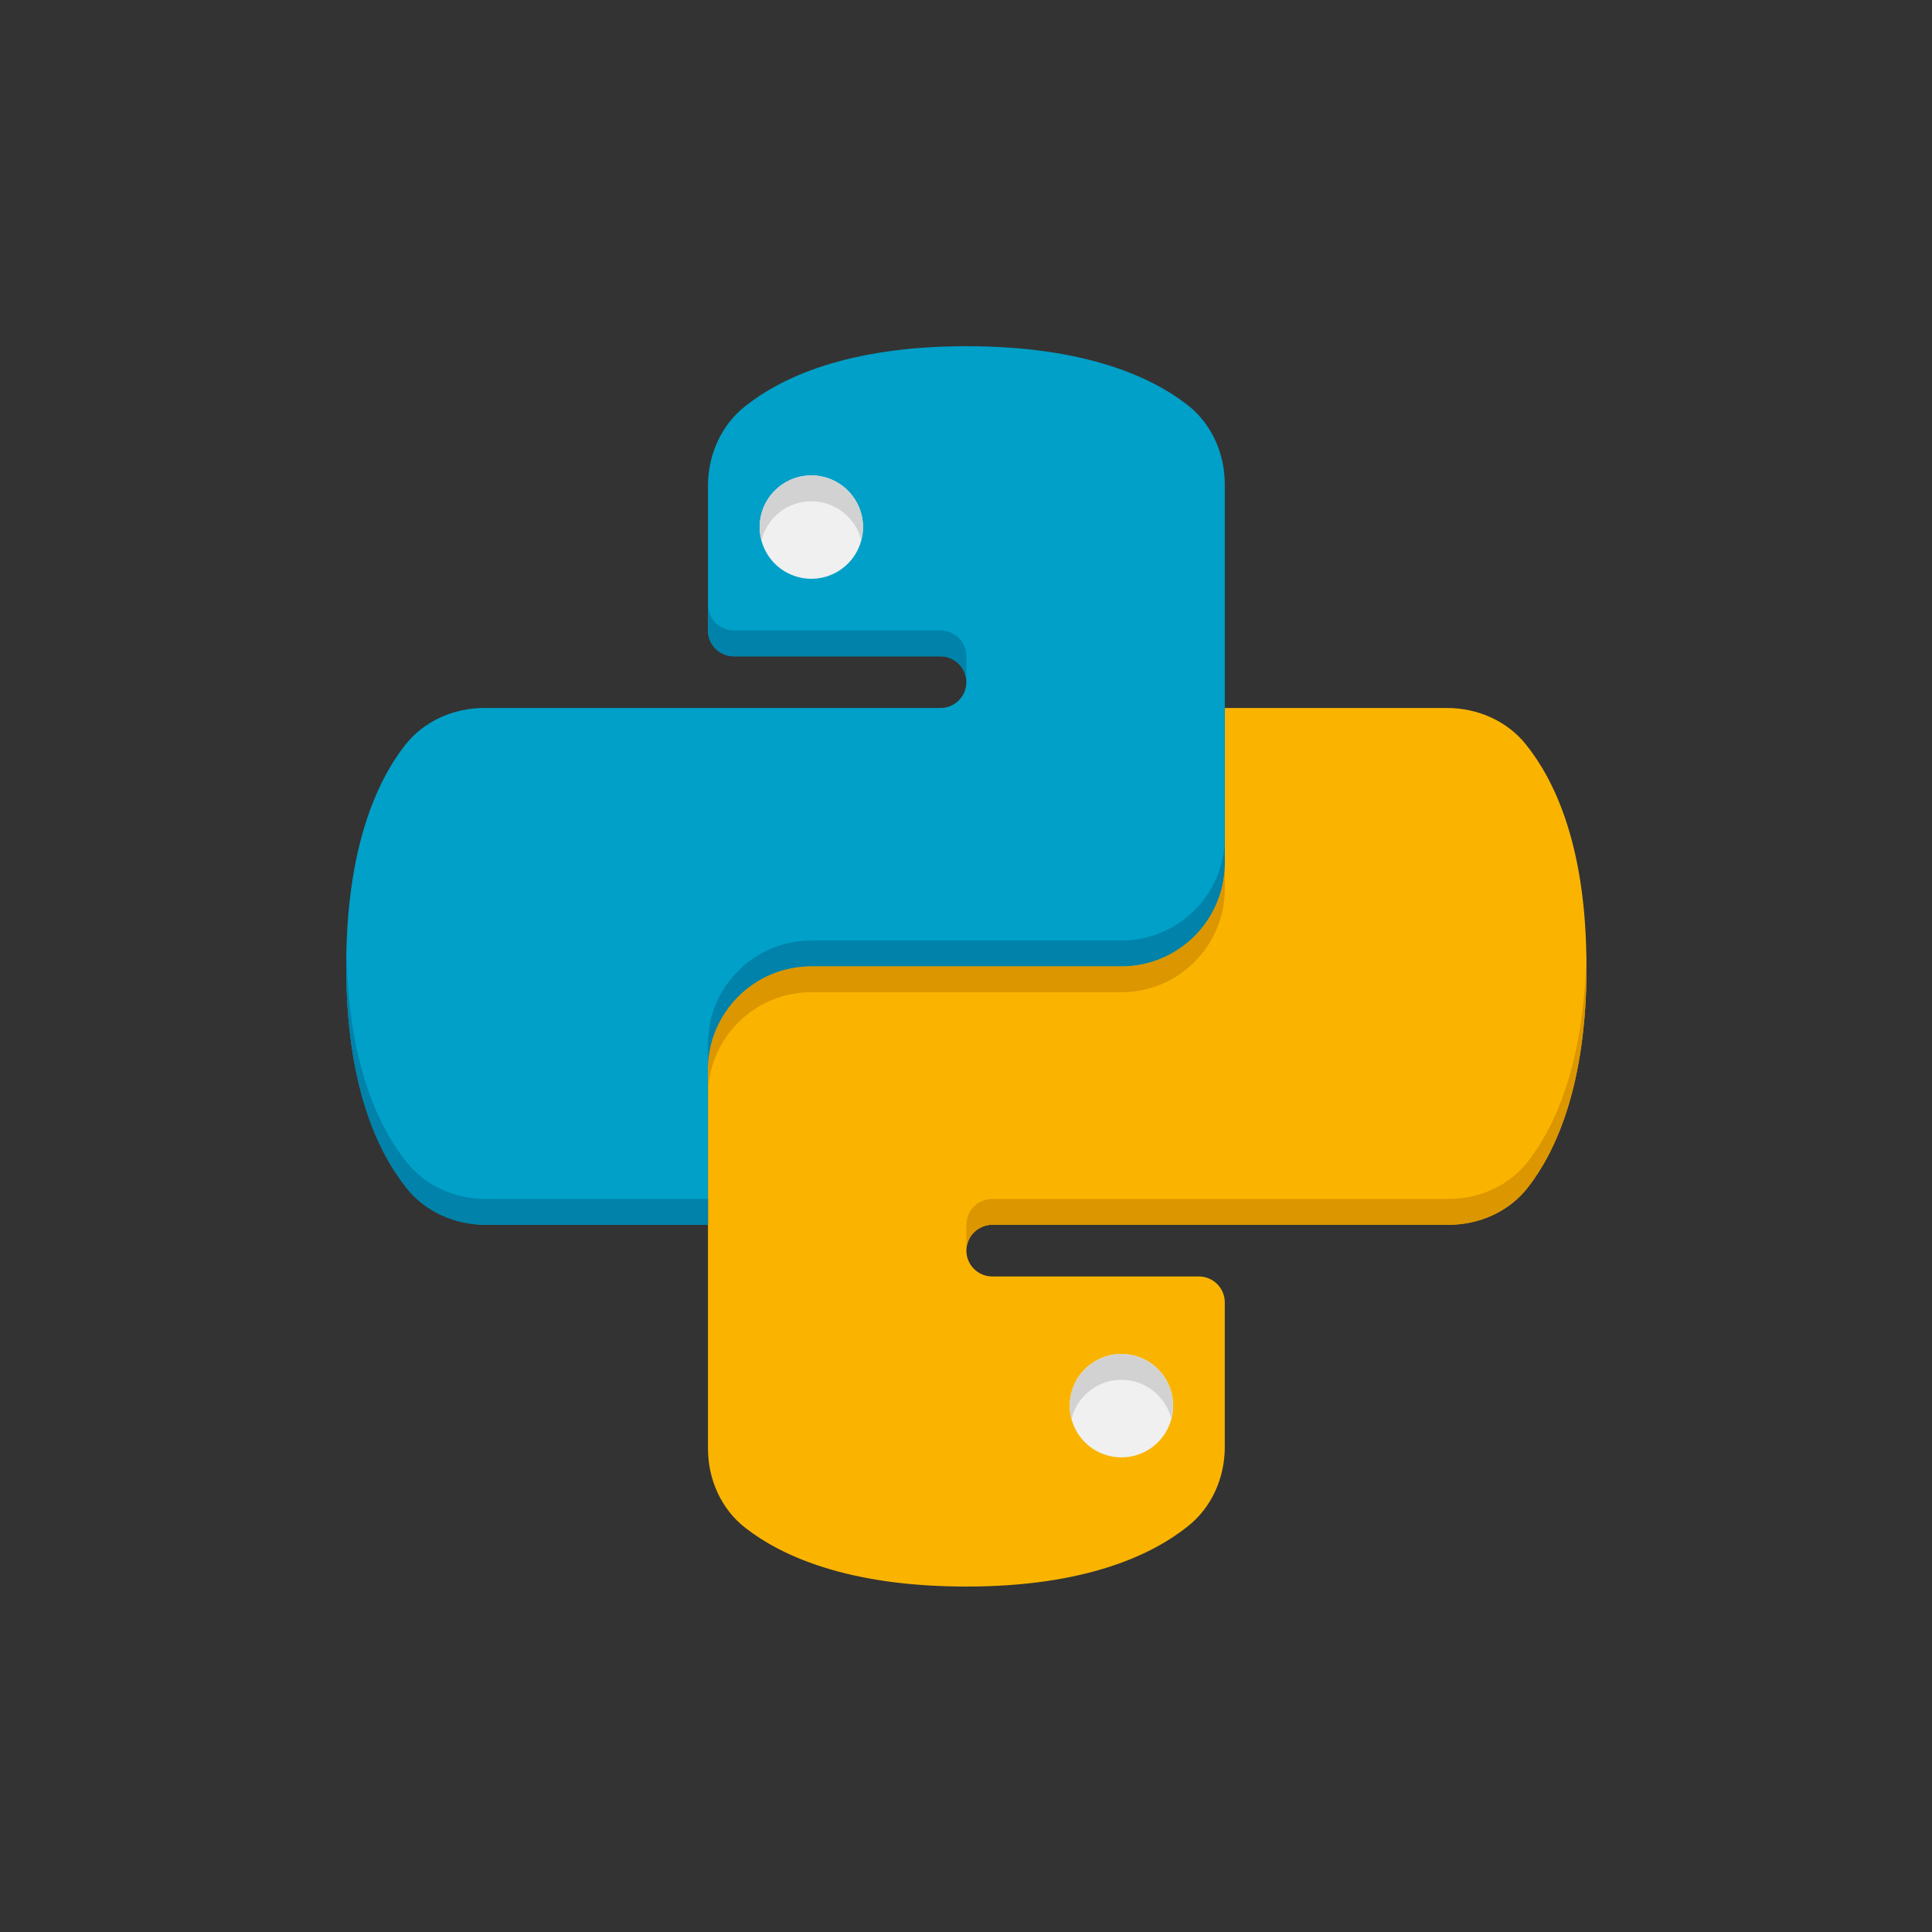 <svg xmlns="http://www.w3.org/2000/svg" xmlns:xlink="http://www.w3.org/1999/xlink" width="500" zoomAndPan="magnify" viewBox="0 0 375 375" height="500" preserveAspectRatio="xMidYMid meet" version="1.0"><rect x="0" y="0" width="375" height="375" fill="#333333" stroke="none"/><defs><clipPath id="b832886ae0"><path d="M 137 137 L 307.949 137 L 307.949 307.949 L 137 307.949 Z M 137 137 " clip-rule="nonzero"/></clipPath><clipPath id="dd5cf2ce95"><path d="M 67.199 67.199 L 238 67.199 L 238 238 L 67.199 238 Z M 67.199 67.199 " clip-rule="nonzero"/></clipPath><clipPath id="64332326f1"><path d="M 67.199 185 L 138 185 L 138 238 L 67.199 238 Z M 67.199 185 " clip-rule="nonzero"/></clipPath><clipPath id="ba297ee9fe"><path d="M 187 185 L 307.949 185 L 307.949 243 L 187 243 Z M 187 185 " clip-rule="nonzero"/></clipPath></defs><g clip-path="url(#b832886ae0)"><path fill="#fab400" d="M 307.949 187.574 C 307.949 210.594 301.98 223.484 296.613 230.406 C 292.953 235.172 287.133 237.73 281.164 237.73 L 192.59 237.73 C 189.832 237.73 187.574 239.988 187.574 242.746 C 187.574 245.504 189.832 247.762 192.59 247.762 L 232.715 247.762 C 235.473 247.762 237.73 250.02 237.73 252.777 L 237.73 280.863 C 237.73 286.781 235.223 292.551 230.609 296.211 C 223.738 301.73 210.848 307.949 187.574 307.949 C 164.551 307.949 151.66 301.98 144.742 296.613 C 139.977 292.953 137.418 287.133 137.418 281.164 L 137.418 207.637 C 137.418 196.551 146.395 187.574 157.48 187.574 L 217.668 187.574 C 228.754 187.574 237.73 178.598 237.73 167.512 L 237.73 137.418 L 280.863 137.418 C 286.781 137.418 292.551 139.926 296.211 144.539 C 301.527 151.16 307.496 163.348 307.898 185.066 C 307.949 185.867 307.949 186.723 307.949 187.574 Z M 307.949 187.574 " fill-opacity="1" fill-rule="nonzero"/></g><path fill="#fab400" d="M 237.73 162.496 L 237.73 167.512 C 237.73 178.598 228.754 187.574 217.668 187.574 L 157.48 187.574 C 146.395 187.574 137.418 196.551 137.418 207.637 L 137.418 202.621 C 137.418 191.535 146.395 182.559 157.48 182.559 L 217.668 182.559 C 228.754 182.559 237.73 173.582 237.73 162.496 Z M 237.73 162.496 " fill-opacity="1" fill-rule="nonzero"/><g clip-path="url(#dd5cf2ce95)"><path fill="#00a0c8" d="M 237.73 93.98 L 237.73 167.512 C 237.73 178.598 228.754 187.574 217.668 187.574 L 157.48 187.574 C 146.395 187.574 137.418 196.551 137.418 207.637 L 137.418 237.73 L 94.285 237.73 C 88.363 237.73 82.598 235.223 78.934 230.609 C 73.418 223.738 67.199 210.848 67.199 187.574 C 67.199 164.551 73.168 151.66 78.535 144.742 C 82.195 139.977 88.016 137.418 93.98 137.418 L 182.559 137.418 C 185.316 137.418 187.574 135.16 187.574 132.402 C 187.574 129.645 185.316 127.387 182.559 127.387 L 142.434 127.387 C 139.676 127.387 137.418 125.129 137.418 122.371 L 137.418 94.285 C 137.418 88.363 139.926 82.598 144.539 78.934 C 151.41 73.418 164.301 67.199 187.574 67.199 C 210.594 67.199 223.484 73.168 230.406 78.535 C 235.172 82.195 237.73 88.016 237.73 93.98 Z M 237.73 93.98 " fill-opacity="1" fill-rule="nonzero"/></g><g clip-path="url(#64332326f1)"><path fill="#0082aa" d="M 94.285 232.715 L 137.418 232.715 L 137.418 237.73 L 94.285 237.73 C 88.363 237.73 82.598 235.223 78.934 230.609 C 73.418 223.738 67.199 210.848 67.199 187.574 C 67.199 186.723 67.199 185.867 67.25 185.066 C 67.648 206.785 73.617 218.973 78.934 225.594 C 82.598 230.207 88.363 232.715 94.285 232.715 Z M 94.285 232.715 " fill-opacity="1" fill-rule="nonzero"/></g><path fill="#0082aa" d="M 237.73 162.496 L 237.73 167.512 C 237.73 178.598 228.754 187.574 217.668 187.574 L 157.48 187.574 C 146.395 187.574 137.418 196.551 137.418 207.637 L 137.418 202.621 C 137.418 191.535 146.395 182.559 157.48 182.559 L 217.668 182.559 C 228.754 182.559 237.73 173.582 237.73 162.496 Z M 237.73 162.496 " fill-opacity="1" fill-rule="nonzero"/><path fill="#dc9600" d="M 237.73 167.512 L 237.73 172.527 C 237.73 183.613 228.754 192.59 217.668 192.59 L 157.48 192.59 C 146.395 192.59 137.418 201.566 137.418 212.652 L 137.418 207.637 C 137.418 196.551 146.395 187.574 157.48 187.574 L 217.668 187.574 C 228.754 187.574 237.73 178.598 237.73 167.512 Z M 237.73 167.512 " fill-opacity="1" fill-rule="nonzero"/><path fill="#f0f0f0" d="M 167.512 102.309 C 167.512 102.969 167.445 103.621 167.32 104.266 C 167.191 104.91 167 105.539 166.746 106.148 C 166.496 106.754 166.188 107.332 165.82 107.883 C 165.453 108.43 165.039 108.938 164.574 109.402 C 164.109 109.867 163.602 110.281 163.055 110.648 C 162.504 111.016 161.926 111.324 161.32 111.574 C 160.711 111.828 160.082 112.02 159.438 112.148 C 158.793 112.273 158.141 112.34 157.48 112.34 C 156.82 112.34 156.168 112.273 155.523 112.148 C 154.879 112.02 154.25 111.828 153.641 111.574 C 153.031 111.324 152.453 111.016 151.906 110.648 C 151.359 110.281 150.852 109.867 150.387 109.402 C 149.922 108.938 149.504 108.43 149.141 107.883 C 148.773 107.332 148.465 106.754 148.211 106.148 C 147.961 105.539 147.77 104.91 147.641 104.266 C 147.512 103.621 147.449 102.969 147.449 102.309 C 147.449 101.648 147.512 100.996 147.641 100.352 C 147.77 99.707 147.961 99.078 148.211 98.469 C 148.465 97.859 148.773 97.281 149.141 96.734 C 149.504 96.188 149.922 95.68 150.387 95.215 C 150.852 94.75 151.359 94.332 151.906 93.969 C 152.453 93.602 153.031 93.293 153.641 93.039 C 154.25 92.789 154.879 92.598 155.523 92.469 C 156.168 92.34 156.82 92.277 157.48 92.277 C 158.141 92.277 158.793 92.34 159.438 92.469 C 160.082 92.598 160.711 92.789 161.32 93.039 C 161.926 93.293 162.504 93.602 163.055 93.969 C 163.602 94.332 164.109 94.75 164.574 95.215 C 165.039 95.68 165.453 96.188 165.82 96.734 C 166.188 97.281 166.496 97.859 166.746 98.469 C 167 99.078 167.191 99.707 167.32 100.352 C 167.445 100.996 167.512 101.648 167.512 102.309 Z M 167.512 102.309 " fill-opacity="1" fill-rule="nonzero"/><path fill="#d2d2d2" d="M 167.512 102.309 C 167.512 103.16 167.41 104.012 167.16 104.816 C 166.059 100.504 162.145 97.293 157.48 97.293 C 152.816 97.293 148.902 100.504 147.801 104.816 C 147.551 104.012 147.449 103.16 147.449 102.309 C 147.449 96.793 151.965 92.277 157.48 92.277 C 162.996 92.277 167.512 96.793 167.512 102.309 Z M 167.512 102.309 " fill-opacity="1" fill-rule="nonzero"/><path fill="#f0f0f0" d="M 227.699 272.84 C 227.699 273.5 227.633 274.152 227.508 274.797 C 227.379 275.441 227.188 276.07 226.934 276.68 C 226.684 277.285 226.375 277.863 226.008 278.414 C 225.641 278.961 225.227 279.469 224.762 279.934 C 224.297 280.398 223.789 280.812 223.242 281.18 C 222.691 281.547 222.113 281.855 221.508 282.105 C 220.898 282.359 220.27 282.551 219.625 282.68 C 218.98 282.805 218.328 282.871 217.668 282.871 C 217.008 282.871 216.355 282.805 215.711 282.68 C 215.066 282.551 214.438 282.359 213.828 282.105 C 213.219 281.855 212.641 281.547 212.094 281.18 C 211.547 280.812 211.039 280.398 210.574 279.934 C 210.109 279.469 209.691 278.961 209.328 278.414 C 208.961 277.863 208.652 277.285 208.398 276.68 C 208.148 276.07 207.957 275.441 207.828 274.797 C 207.699 274.152 207.637 273.5 207.637 272.84 C 207.637 272.18 207.699 271.527 207.828 270.883 C 207.957 270.238 208.148 269.609 208.398 269 C 208.652 268.391 208.961 267.812 209.328 267.266 C 209.691 266.719 210.109 266.211 210.574 265.746 C 211.039 265.281 211.547 264.863 212.094 264.5 C 212.641 264.133 213.219 263.824 213.828 263.57 C 214.438 263.32 215.066 263.129 215.711 263 C 216.355 262.871 217.008 262.809 217.668 262.809 C 218.328 262.809 218.98 262.871 219.625 263 C 220.27 263.129 220.898 263.32 221.508 263.57 C 222.113 263.824 222.691 264.133 223.242 264.5 C 223.789 264.863 224.297 265.281 224.762 265.746 C 225.227 266.211 225.641 266.719 226.008 267.266 C 226.375 267.812 226.684 268.391 226.934 269 C 227.188 269.609 227.379 270.238 227.508 270.883 C 227.633 271.527 227.699 272.18 227.699 272.84 Z M 227.699 272.84 " fill-opacity="1" fill-rule="nonzero"/><path fill="#0082aa" d="M 187.574 127.387 L 187.574 132.402 C 187.574 129.645 185.316 127.387 182.559 127.387 L 142.434 127.387 C 139.676 127.387 137.418 125.129 137.418 122.371 L 137.418 117.355 C 137.418 120.113 139.676 122.371 142.434 122.371 L 182.559 122.371 C 185.316 122.371 187.574 124.629 187.574 127.387 Z M 187.574 127.387 " fill-opacity="1" fill-rule="nonzero"/><g clip-path="url(#ba297ee9fe)"><path fill="#dc9600" d="M 307.949 187.574 C 307.949 210.594 301.98 223.484 296.613 230.406 C 292.953 235.172 287.133 237.73 281.164 237.73 L 192.59 237.73 C 189.832 237.73 187.574 239.988 187.574 242.746 L 187.574 237.73 C 187.574 234.973 189.832 232.715 192.59 232.715 L 281.164 232.715 C 287.133 232.715 292.953 230.156 296.613 225.391 C 301.781 218.723 307.496 206.531 307.898 185.066 C 307.949 185.867 307.949 186.723 307.949 187.574 Z M 307.949 187.574 " fill-opacity="1" fill-rule="nonzero"/></g><path fill="#d2d2d2" d="M 227.699 272.84 C 227.699 273.691 227.598 274.543 227.348 275.348 C 226.246 271.035 222.332 267.824 217.668 267.824 C 213.004 267.824 209.09 271.035 207.988 275.348 C 207.738 274.543 207.637 273.691 207.637 272.84 C 207.637 267.324 212.152 262.809 217.668 262.809 C 223.184 262.809 227.699 267.324 227.699 272.84 Z M 227.699 272.84 " fill-opacity="1" fill-rule="nonzero"/></svg>
